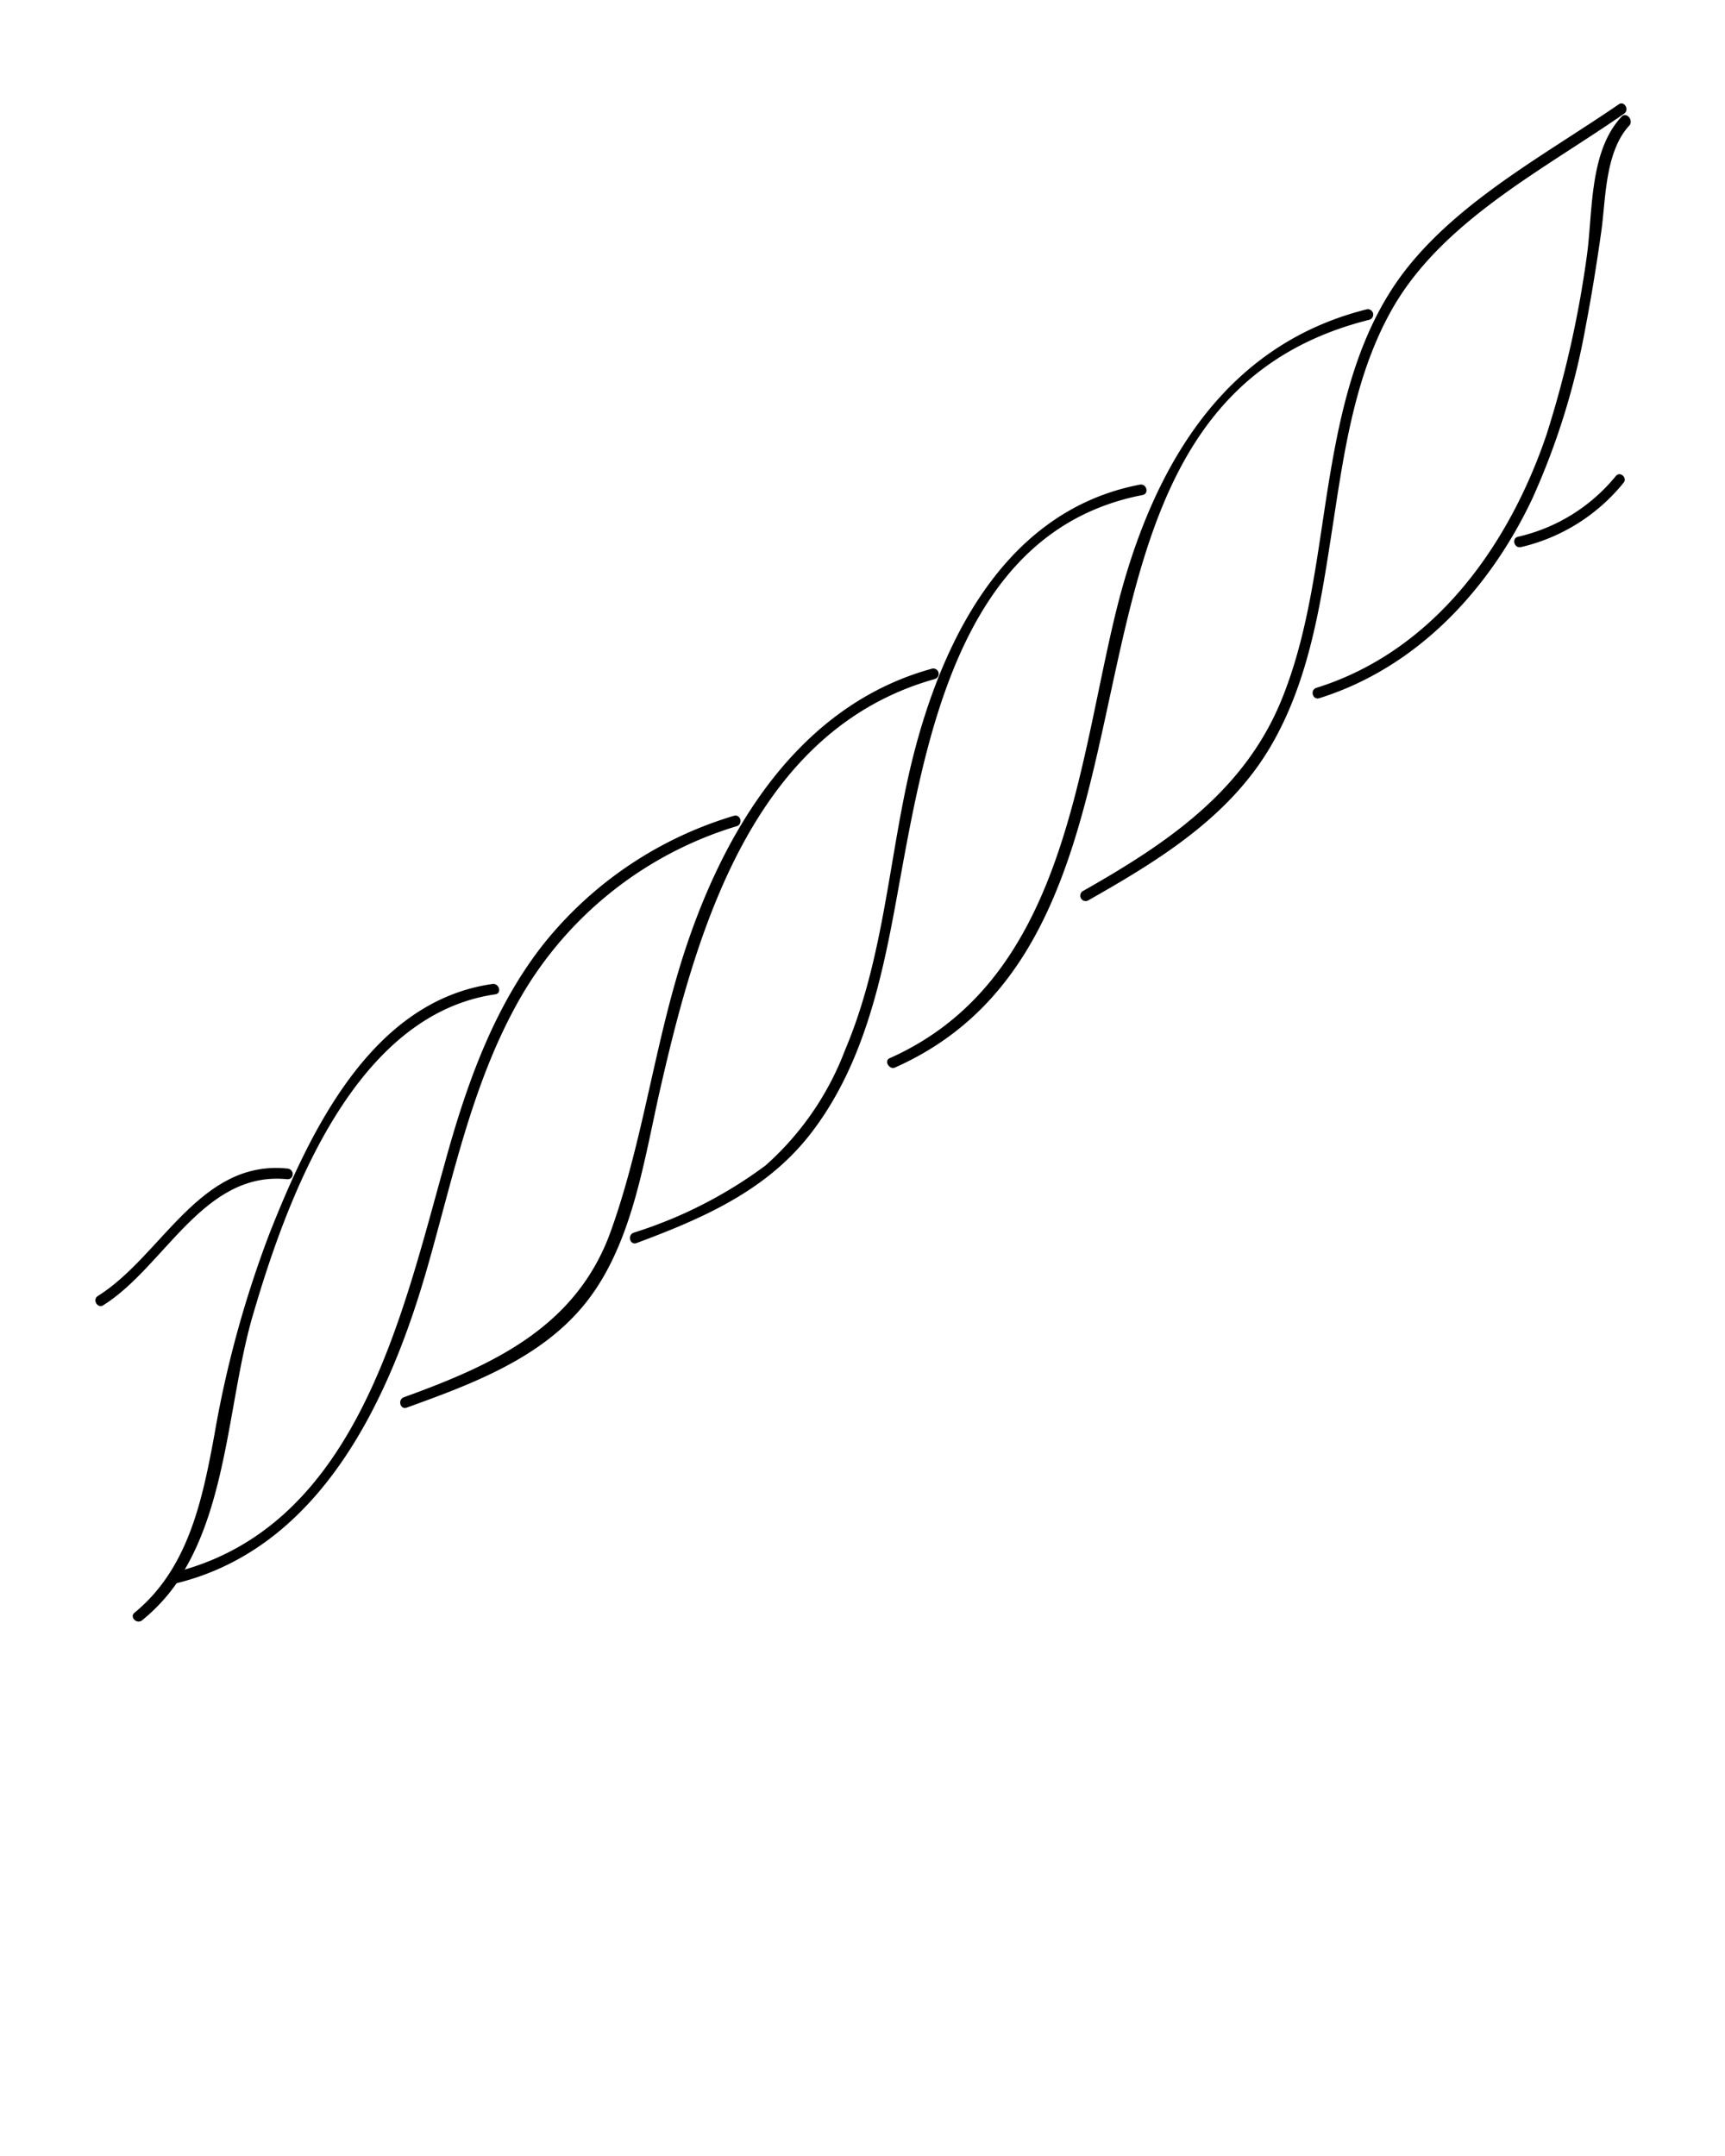 <svg xmlns="http://www.w3.org/2000/svg" data-name="Capa 2" viewBox="0 0 100 125" x="0px" y="0px">
	<path d="M94,6.77c-1.87,2-1.66,5.48-2,8a61.64,61.64,0,0,1-2.34,10.41c-2.2,6.5-6.56,12.58-13.35,14.7-.38.12-.22.72.17.6,5.68-1.78,9.87-6.31,12.36-11.59a42.35,42.35,0,0,0,3.09-10c.35-1.82.64-3.65.9-5.48s.2-4.63,1.65-6.16C94.69,6.91,94.25,6.47,94,6.77Z" />
	<path d="M80.75,17.84c2.91-5.05,8.73-8,13.4-11.25.33-.23,0-.77-.31-.54C89.7,8.89,84.77,11.53,81.6,15.5c-2.68,3.36-3.74,7.6-4.45,11.75-.76,4.41-1.13,9-2.8,13.18-2.15,5.42-6.69,8.46-11.57,11.23a.31.31,0,0,0,.31.54c4-2.27,8.06-4.74,10.49-8.79,2.21-3.69,2.92-8,3.57-12.22C77.86,26.65,78.43,21.88,80.75,17.84Z" />
	<path d="M79.38,18.54a.31.31,0,0,0-.17-.6c-8.69,2.18-12.71,9.85-14.63,18-2.17,9.18-3.1,21-13,25.41-.37.16,0,.7.31.54C70,53.83,58.53,23.77,79.38,18.54Z" />
	<path d="M66.24,28.7c.39-.08.23-.68-.17-.6-8.47,1.63-12.12,10.39-13.64,18C51.44,51,51,56.13,49,60.85a17,17,0,0,1-4.62,6.72,25.71,25.71,0,0,1-7.65,3.9c-.37.14-.21.74.17.6,4-1.49,7.78-3.15,10.34-6.67C50,61.66,51.07,57,51.89,52.56,53.55,43.58,55.31,30.81,66.24,28.7Z" />
	<path d="M54.19,39.37a.31.31,0,0,0-.17-.6C45.92,41,41.55,48.82,39.31,56.38c-1.47,4.95-2.16,10.15-3.9,15-2,5.57-6.84,7.76-12,9.63-.37.14-.21.74.17.6,3.76-1.36,7.81-2.85,10.38-6.08,2.78-3.49,3.41-8.55,4.4-12.77C40.49,53.52,43.85,42.27,54.19,39.37Z" />
	<path d="M29.92,58.29A21.74,21.74,0,0,1,42.71,47.9c.38-.12.22-.72-.17-.6A22.28,22.28,0,0,0,31.6,54.62C28.6,58.37,27,63,25.76,67.53,23.3,76.31,20.71,88.08,10.71,91c2.54-4.33,2.61-10.31,4-14.92,2-6.81,5.88-17.26,14-18.43.4-.06.23-.66-.17-.6-7,1-10.56,8.53-12.88,14.37a62.46,62.46,0,0,0-3.23,11.76c-.7,3.79-1.51,7.76-4.63,10.32-.31.25.13.69.44.44a10.48,10.48,0,0,0,2-2.15h0C18.68,89.71,22.64,81,24.81,73.36,26.26,68.27,27.34,63,29.92,58.29Z" />
	<path d="M16.67,68.37c.4,0,.4-.58,0-.62-5.1-.53-7.29,5.07-11,7.39-.34.21,0,.75.31.54C9.57,73.43,11.79,67.86,16.67,68.37Z" />
	<path d="M93.67,27.6A10.25,10.25,0,0,1,88,31.12c-.39.09-.22.69.17.6A10.79,10.79,0,0,0,94.11,28C94.37,27.73,93.93,27.29,93.67,27.6Z" />
</svg>
